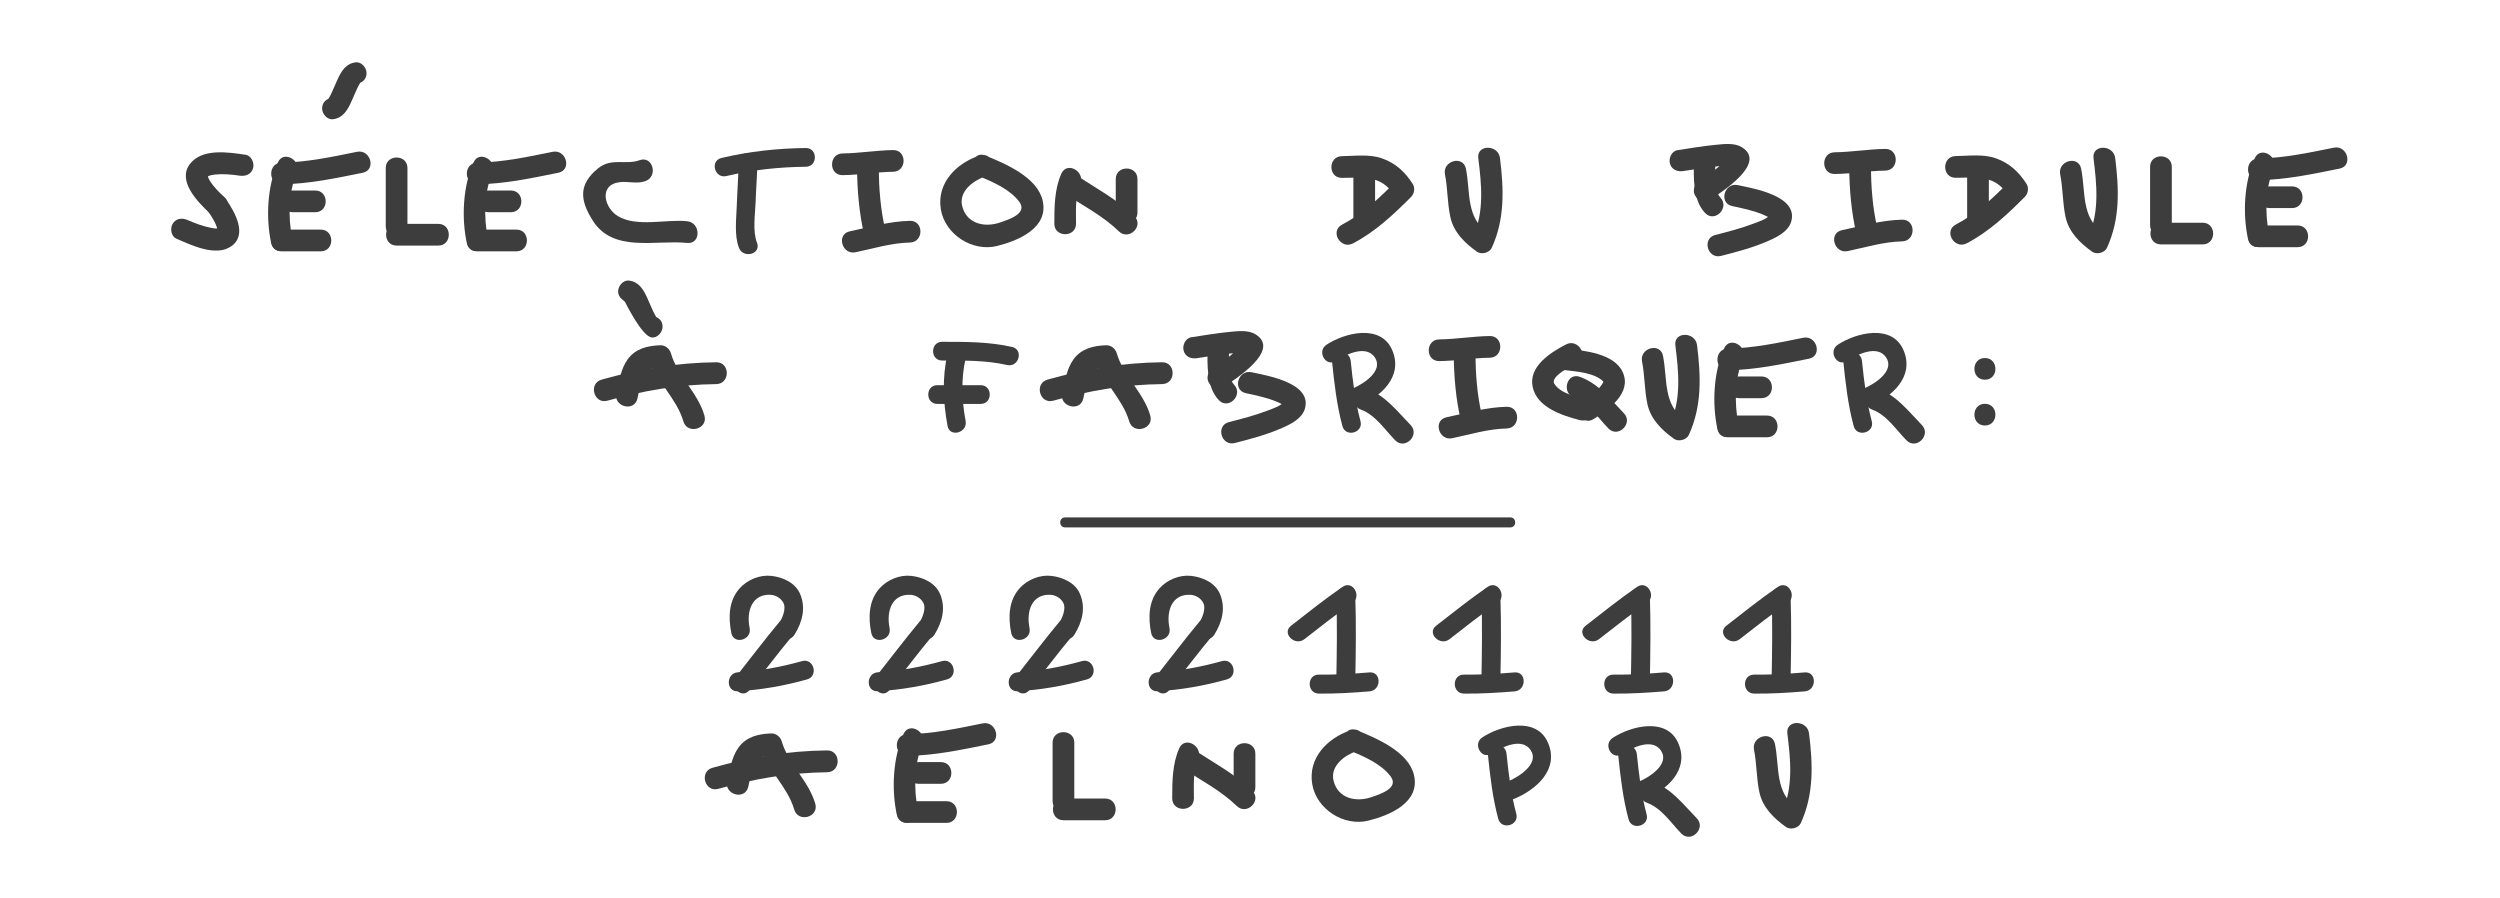 <?xml version="1.0" encoding="utf-8"?>
<!-- Generator: Adobe Illustrator 17.0.0, SVG Export Plug-In . SVG Version: 6.00 Build 0)  -->
<!DOCTYPE svg PUBLIC "-//W3C//DTD SVG 1.1//EN" "http://www.w3.org/Graphics/SVG/1.1/DTD/svg11.dtd">
<svg version="1.1" id="Calque_1" xmlns="http://www.w3.org/2000/svg" xmlns:xlink="http://www.w3.org/1999/xlink" x="0px" y="0px"
	 width="213.174px" height="76.571px" viewBox="0 0 213.174 76.571" enable-background="new 0 0 213.174 76.571"
	 xml:space="preserve">
<g>
	<g>
		<g>
			<g>
				<path fill="#3D3D3D" d="M89.754,63.326c0,1.659,0,3.319,0,4.978c0,1.194,1.851,1.194,1.851,0c0-1.659,0-3.319,0-4.978
					C91.605,62.132,89.754,62.132,89.754,63.326L89.754,63.326z"/>
			</g>
		</g>
		<g>
			<g>
				<path fill="#3D3D3D" d="M90.679,69.941c1.185,0,2.371,0,3.556,0c1.194,0,1.194-1.851,0-1.851c-1.185,0-2.371,0-3.556,0
					C89.486,68.09,89.486,69.941,90.679,69.941L90.679,69.941z"/>
			</g>
		</g>
	</g>
	<g>
		<g>
			<g>
				<path fill="#3D3D3D" d="M149.565,63.929c0.239,1.2,0.199,2.431,0.457,3.628c0.28,1.298,1.229,2.218,2.267,2.959
					c0.382,0.272,1.07,0.099,1.266-0.332c1.129-2.479,1.027-5,0.701-7.65c-0.144-1.169-1.996-1.183-1.851,0
					c0.278,2.258,0.525,4.58-0.448,6.715c0.422-0.111,0.844-0.221,1.266-0.332c-1.896-1.353-1.467-3.44-1.873-5.48
					C151.117,62.267,149.333,62.763,149.565,63.929L149.565,63.929z"/>
			</g>
		</g>
	</g>
	<g>
		<g>
			<g>
				<path fill="#3D3D3D" d="M100.557,63.799c-0.593,1.311-0.602,2.859-0.603,4.276c-0.001,1.194,1.85,1.194,1.851,0
					c0.001-1.046-0.09-2.369,0.35-3.342C102.643,63.654,101.048,62.713,100.557,63.799L100.557,63.799z"/>
			</g>
		</g>
		<g>
			<g>
				<path fill="#3D3D3D" d="M100.889,65.541c1.56,1.023,3.222,1.881,4.574,3.189c0.858,0.829,2.168-0.478,1.309-1.309
					c-1.468-1.419-3.255-2.367-4.949-3.478C100.822,63.286,99.896,64.89,100.889,65.541L100.889,65.541z"/>
			</g>
		</g>
		<g>
			<g>
				<path fill="#3D3D3D" d="M105.193,64.266c0,0.952,0,1.905,0,2.857c0,1.194,1.851,1.194,1.851,0c0-0.952,0-1.905,0-2.857
					C107.044,63.072,105.193,63.072,105.193,64.266L105.193,64.266z"/>
			</g>
		</g>
	</g>
	<g>
		<g>
			<g>
				<path fill="#3D3D3D" d="M115.194,64.046c1.169,0.479,2.599,1.108,3.381,2.153c0.756,1.01-0.911,1.524-1.638,1.774
					c-1.33,0.457-2.852,0.102-3.225-1.399c-0.312-1.257,0.955-2.192,1.974-2.528c1.128-0.373,0.644-2.161-0.492-1.785
					c-1.988,0.657-3.678,2.358-3.301,4.602c0.36,2.135,2.692,3.629,4.784,3.113c1.823-0.45,4.427-1.546,3.897-3.868
					c-0.46-2.02-3.216-3.16-4.889-3.847C114.582,61.808,114.106,63.6,115.194,64.046z"/>
			</g>
		</g>
	</g>
	<g>
		<g>
			<g>
				<path fill="#3D3D3D" d="M77.045,62.585c-0.91,2.035-1.042,4.749-0.569,6.903c0.255,1.166,2.04,0.671,1.785-0.492
					c-0.356-1.625-0.309-3.931,0.383-5.477C79.126,62.439,77.531,61.497,77.045,62.585L77.045,62.585z"/>
			</g>
		</g>
		<g>
			<g>
				<path fill="#3D3D3D" d="M77.367,70.168c1.111,0,2.222,0,3.333,0c1.194,0,1.194-1.851,0-1.851c-1.111,0-2.222,0-3.333,0
					C76.174,68.317,76.174,70.168,77.367,70.168L77.367,70.168z"/>
			</g>
		</g>
		<g>
			<g>
				<path fill="#3D3D3D" d="M78.32,66.834c0.635,0,1.27,0,1.905,0c1.194,0,1.194-1.851,0-1.851c-0.635,0-1.27,0-1.905,0
					C77.126,64.984,77.126,66.834,78.32,66.834L78.32,66.834z"/>
			</g>
		</g>
		<g>
			<g>
				<path fill="#3D3D3D" d="M77.367,64.453c2.35-0.033,4.618-0.521,6.912-0.985c1.169-0.237,0.673-2.021-0.492-1.785
					c-2.134,0.432-4.234,0.888-6.42,0.919C76.175,62.619,76.173,64.47,77.367,64.453L77.367,64.453z"/>
			</g>
		</g>
	</g>
	<g>
		<g>
			<g>
				<path fill="#3D3D3D" d="M126.863,64.257c0.192,1.857,0.402,3.755,0.891,5.561c0.269,0.993,1.81,0.571,1.54-0.425
					c-0.453-1.671-0.657-3.418-0.834-5.136C128.355,63.243,126.757,63.233,126.863,64.257L126.863,64.257z"/>
			</g>
		</g>
		<g>
			<g>
				<path fill="#3D3D3D" d="M127.202,64.256c0.81-0.533,2.567-1.42,3.318-0.294c0.771,1.157-1.022,2.285-1.862,2.63
					c-0.939,0.386-0.528,1.932,0.425,1.54c1.927-0.792,3.882-2.522,2.92-4.786c-0.969-2.28-4.055-1.489-5.605-0.469
					C125.539,63.44,126.338,64.824,127.202,64.256L127.202,64.256z"/>
			</g>
		</g>
	</g>
	<g>
		<g>
			<g>
				<g>
					<path fill="#3D3D3D" d="M137.976,64.303c0.192,1.857,0.402,3.755,0.891,5.561c0.269,0.993,1.81,0.571,1.54-0.425
						c-0.453-1.671-0.657-3.418-0.834-5.136C139.469,63.289,137.871,63.278,137.976,64.303L137.976,64.303z"/>
				</g>
			</g>
			<g>
				<g>
					<path fill="#3D3D3D" d="M138.315,64.302c0.81-0.533,2.567-1.42,3.318-0.294c0.771,1.157-1.022,2.285-1.862,2.63
						c-0.939,0.386-0.528,1.932,0.425,1.54c1.927-0.792,3.882-2.522,2.92-4.786c-0.969-2.28-4.055-1.489-5.605-0.469
						C136.653,63.486,137.452,64.87,138.315,64.302L138.315,64.302z"/>
				</g>
			</g>
		</g>
		<g>
			<g>
				<path fill="#3D3D3D" d="M140.441,68.455c1.24,0.455,2.036,1.712,2.925,2.619c0.836,0.854,2.144-0.456,1.309-1.309
					c-1.165-1.189-2.121-2.5-3.742-3.095C139.81,66.258,139.33,68.047,140.441,68.455L140.441,68.455z"/>
			</g>
		</g>
	</g>
	<g>
		<g>
			<g>
				<path fill="#3D3D3D" d="M63.804,67.096c0.32-1.339,0.31-2.644,1.959-2.693c-0.299-0.228-0.599-0.456-0.898-0.684
					c0.575,1.983,2.288,3.347,2.857,5.307c0.334,1.151,2.132,0.661,1.796-0.495c-0.575-1.983-2.288-3.347-2.857-5.307
					c-0.113-0.39-0.482-0.696-0.898-0.684c-1.07,0.032-2.116,0.275-2.778,1.183c-0.607,0.831-0.744,1.902-0.977,2.878
					C61.729,67.769,63.525,68.264,63.804,67.096L63.804,67.096z"/>
			</g>
		</g>
		<g>
			<g>
				<path fill="#3D3D3D" d="M61.249,67.264c3.054-0.861,6.098-1.381,9.276-1.414c1.201-0.013,1.202-1.876,0-1.863
					c-3.341,0.035-6.558,0.575-9.771,1.481C59.599,65.793,60.09,67.591,61.249,67.264L61.249,67.264z"/>
			</g>
		</g>
	</g>
	<g>
		<g>
			<g>
				<path fill="#3D3D3D" d="M111.227,54.502c1.341-1.046,2.673-2.104,4.075-3.067c0.854-0.587,0.046-1.99-0.816-1.397
					c-1.515,1.042-2.953,2.19-4.402,3.32C109.262,53.999,110.415,55.135,111.227,54.502L111.227,54.502z"/>
			</g>
		</g>
		<g>
			<g>
				<path fill="#3D3D3D" d="M113.948,50.87c0.081,2.367,0.044,4.733-0.001,7.1c-0.02,1.044,1.598,1.042,1.618,0
					c0.045-2.367,0.082-4.733,0.001-7.1C115.53,49.83,113.912,49.826,113.948,50.87L113.948,50.87z"/>
			</g>
		</g>
		<g>
			<g>
				<path fill="#3D3D3D" d="M112.458,59.143c1.443,0.018,2.879-0.073,4.316-0.189c1.032-0.083,1.041-1.702,0-1.618
					c-1.437,0.116-2.873,0.207-4.316,0.189C111.414,57.512,111.416,59.13,112.458,59.143L112.458,59.143z"/>
			</g>
		</g>
	</g>
	<g>
		<g>
			<g>
				<path fill="#3D3D3D" d="M123.6,54.502c1.341-1.046,2.673-2.104,4.075-3.067c0.854-0.587,0.046-1.99-0.816-1.397
					c-1.515,1.042-2.953,2.19-4.402,3.32C121.634,53.999,122.788,55.135,123.6,54.502L123.6,54.502z"/>
			</g>
		</g>
		<g>
			<g>
				<path fill="#3D3D3D" d="M126.321,50.87c0.081,2.367,0.044,4.733-0.001,7.1c-0.02,1.044,1.598,1.042,1.618,0
					c0.045-2.367,0.082-4.733,0.001-7.1C127.903,49.83,126.285,49.826,126.321,50.87L126.321,50.87z"/>
			</g>
		</g>
		<g>
			<g>
				<path fill="#3D3D3D" d="M124.831,59.143c1.443,0.018,2.879-0.073,4.316-0.189c1.032-0.083,1.041-1.702,0-1.618
					c-1.437,0.116-2.873,0.207-4.316,0.189C123.787,57.512,123.789,59.13,124.831,59.143L124.831,59.143z"/>
			</g>
		</g>
	</g>
	<g>
		<g>
			<g>
				<path fill="#3D3D3D" d="M136.346,54.502c1.341-1.046,2.673-2.104,4.075-3.067c0.854-0.587,0.046-1.99-0.816-1.397
					c-1.515,1.042-2.953,2.19-4.402,3.32C134.38,53.999,135.534,55.135,136.346,54.502L136.346,54.502z"/>
			</g>
		</g>
		<g>
			<g>
				<path fill="#3D3D3D" d="M139.066,50.87c0.081,2.367,0.044,4.733-0.001,7.1c-0.02,1.044,1.598,1.042,1.618,0
					c0.045-2.367,0.082-4.733,0.001-7.1C140.648,49.83,139.03,49.826,139.066,50.87L139.066,50.87z"/>
			</g>
		</g>
		<g>
			<g>
				<path fill="#3D3D3D" d="M137.576,59.143c1.443,0.018,2.879-0.073,4.316-0.189c1.032-0.083,1.041-1.702,0-1.618
					c-1.437,0.116-2.873,0.207-4.316,0.189C136.533,57.512,136.534,59.13,137.576,59.143L137.576,59.143z"/>
			</g>
		</g>
	</g>
	<g>
		<g>
			<g>
				<path fill="#3D3D3D" d="M148.346,54.502c1.341-1.046,2.673-2.104,4.075-3.067c0.854-0.587,0.046-1.99-0.816-1.397
					c-1.515,1.042-2.953,2.19-4.402,3.32C146.38,53.999,147.534,55.135,148.346,54.502L148.346,54.502z"/>
			</g>
		</g>
		<g>
			<g>
				<path fill="#3D3D3D" d="M151.066,50.87c0.081,2.367,0.044,4.733-0.001,7.1c-0.02,1.044,1.598,1.042,1.618,0
					c0.045-2.367,0.082-4.733,0.001-7.1C152.648,49.83,151.03,49.826,151.066,50.87L151.066,50.87z"/>
			</g>
		</g>
		<g>
			<g>
				<path fill="#3D3D3D" d="M149.576,59.143c1.443,0.018,2.879-0.073,4.316-0.189c1.032-0.083,1.041-1.702,0-1.618
					c-1.437,0.116-2.873,0.207-4.316,0.189C148.533,57.512,148.534,59.13,149.576,59.143L149.576,59.143z"/>
			</g>
		</g>
	</g>
	<g>
		<g>
			<g>
				<path fill="#3D3D3D" d="M63.922,53.554c-0.298-1.446,0.207-2.9,1.756-2.837c0.451,0.018,0.89,0.268,1.11,0.664
					c0.296,0.535-0.098,1.372-0.435,1.919c-0.549,0.891,0.851,1.703,1.397,0.816c0.664-1.078,0.984-2.269,0.475-3.47
					c-0.409-0.966-1.479-1.431-2.452-1.541c-0.983-0.111-2.028,0.324-2.688,1.045c-0.955,1.045-0.993,2.519-0.723,3.833
					C62.572,55.006,64.131,54.573,63.922,53.554L63.922,53.554z"/>
			</g>
		</g>
		<g>
			<g>
				<path fill="#3D3D3D" d="M66.482,53.001c-1.283,1.537-2.483,3.139-3.728,4.706c-0.642,0.807,0.495,1.96,1.144,1.144
					c1.246-1.566,2.446-3.169,3.728-4.706C68.289,53.35,67.151,52.199,66.482,53.001L66.482,53.001z"/>
			</g>
		</g>
		<g>
			<g>
				<path fill="#3D3D3D" d="M62.924,58.943c1.998-0.125,3.967-0.467,5.894-1.01c1.003-0.282,0.576-1.843-0.43-1.56
					c-1.79,0.504-3.607,0.836-5.464,0.952C61.888,57.39,61.882,59.008,62.924,58.943L62.924,58.943z"/>
			</g>
		</g>
	</g>
	<g>
		<g>
			<g>
				<path fill="#3D3D3D" d="M75.855,53.554c-0.298-1.446,0.207-2.9,1.756-2.837c0.451,0.018,0.89,0.268,1.11,0.664
					c0.296,0.535-0.098,1.372-0.435,1.919c-0.549,0.891,0.851,1.703,1.397,0.816c0.664-1.078,0.984-2.269,0.475-3.47
					c-0.409-0.966-1.479-1.431-2.452-1.541c-0.983-0.111-2.028,0.324-2.688,1.045c-0.955,1.045-0.993,2.519-0.723,3.833
					C74.505,55.006,76.064,54.573,75.855,53.554L75.855,53.554z"/>
			</g>
		</g>
		<g>
			<g>
				<path fill="#3D3D3D" d="M78.415,53.001c-1.283,1.537-2.483,3.139-3.728,4.706c-0.642,0.807,0.495,1.96,1.144,1.144
					c1.246-1.566,2.446-3.169,3.728-4.706C80.222,53.35,79.084,52.199,78.415,53.001L78.415,53.001z"/>
			</g>
		</g>
		<g>
			<g>
				<path fill="#3D3D3D" d="M74.857,58.943c1.998-0.125,3.967-0.467,5.894-1.01c1.003-0.282,0.576-1.843-0.43-1.56
					c-1.79,0.504-3.607,0.836-5.464,0.952C73.821,57.39,73.814,59.008,74.857,58.943L74.857,58.943z"/>
			</g>
		</g>
	</g>
	<g>
		<g>
			<g>
				<path fill="#3D3D3D" d="M87.788,53.554c-0.298-1.446,0.207-2.9,1.756-2.837c0.451,0.018,0.89,0.268,1.11,0.664
					c0.296,0.535-0.098,1.372-0.435,1.919c-0.549,0.891,0.851,1.703,1.397,0.816c0.664-1.078,0.984-2.269,0.475-3.47
					c-0.409-0.966-1.479-1.431-2.452-1.541c-0.983-0.111-2.028,0.324-2.688,1.045c-0.955,1.045-0.993,2.519-0.723,3.833
					C86.438,55.006,87.997,54.573,87.788,53.554L87.788,53.554z"/>
			</g>
		</g>
		<g>
			<g>
				<path fill="#3D3D3D" d="M90.348,53.001c-1.283,1.537-2.483,3.139-3.728,4.706c-0.642,0.807,0.495,1.96,1.144,1.144
					c1.246-1.566,2.446-3.169,3.728-4.706C92.155,53.35,91.017,52.199,90.348,53.001L90.348,53.001z"/>
			</g>
		</g>
		<g>
			<g>
				<path fill="#3D3D3D" d="M86.79,58.943c1.998-0.125,3.967-0.467,5.894-1.01c1.003-0.282,0.576-1.843-0.43-1.56
					c-1.79,0.504-3.607,0.836-5.464,0.952C85.754,57.39,85.747,59.008,86.79,58.943L86.79,58.943z"/>
			</g>
		</g>
	</g>
	<g>
		<g>
			<g>
				<path fill="#3D3D3D" d="M99.721,53.554c-0.298-1.446,0.207-2.9,1.756-2.837c0.451,0.018,0.89,0.268,1.11,0.664
					c0.296,0.535-0.098,1.372-0.435,1.919c-0.549,0.891,0.851,1.703,1.397,0.816c0.664-1.078,0.984-2.269,0.475-3.47
					c-0.409-0.966-1.479-1.431-2.452-1.541c-0.983-0.111-2.028,0.324-2.688,1.045c-0.955,1.045-0.993,2.519-0.723,3.833
					C98.371,55.006,99.93,54.573,99.721,53.554L99.721,53.554z"/>
			</g>
		</g>
		<g>
			<g>
				<path fill="#3D3D3D" d="M102.281,53.001c-1.283,1.537-2.483,3.139-3.728,4.706c-0.642,0.807,0.495,1.96,1.144,1.144
					c1.246-1.566,2.446-3.169,3.728-4.706C104.088,53.35,102.95,52.199,102.281,53.001L102.281,53.001z"/>
			</g>
		</g>
		<g>
			<g>
				<path fill="#3D3D3D" d="M98.723,58.943c1.998-0.125,3.967-0.467,5.894-1.01c1.003-0.282,0.576-1.843-0.43-1.56
					c-1.79,0.504-3.607,0.836-5.464,0.952C97.687,57.39,97.68,59.008,98.723,58.943L98.723,58.943z"/>
			</g>
		</g>
	</g>
</g>
<g>
	<g>
		<g>
			<g>
				<path fill="#3D3D3D" d="M133.53,29.37c-1.301,0.675-3.219,1.877-2.838,3.635c0.377,1.742,2.518,2.425,4.012,2.818
					c1.156,0.304,1.645-1.481,0.492-1.785c-0.859-0.226-2.135-0.5-2.657-1.309c-0.409-0.635,1.59-1.587,1.926-1.761
					C135.524,30.418,134.588,28.821,133.53,29.37L133.53,29.37z"/>
			</g>
		</g>
		<g>
			<g>
				<path fill="#3D3D3D" d="M133.521,31.571c0.963,0.114,2.394,0.214,3.148,0.918c0.099,0.093,0.026,0.124-0.107,0.335
					c-0.353,0.562-1.062,0.962-1.603,1.308c-1.002,0.641-0.075,2.243,0.934,1.598c1.267-0.81,3.261-2.201,2.488-3.97
					c-0.722-1.651-3.351-1.862-4.859-2.04C132.337,29.58,132.351,31.432,133.521,31.571L133.521,31.571z"/>
			</g>
		</g>
		<g>
			<g>
				<path fill="#3D3D3D" d="M134.228,33.919c1.24,0.455,2.036,1.712,2.925,2.619c0.836,0.854,2.144-0.456,1.309-1.309
					c-1.165-1.189-2.121-2.5-3.742-3.095C133.597,31.722,133.117,33.511,134.228,33.919L134.228,33.919z"/>
			</g>
		</g>
	</g>
	<g>
		<g>
			<g>
				<path fill="#3D3D3D" d="M102.962,29.65c0.001,1.45-0.108,3.329,0.961,4.466c0.82,0.871,2.126-0.441,1.309-1.309
					c-0.631-0.67-0.419-2.316-0.419-3.157C104.812,28.456,102.961,28.456,102.962,29.65L102.962,29.65z"/>
			</g>
		</g>
		<g>
			<g>
				<path fill="#3D3D3D" d="M102.063,30.542c0.816-0.125,1.66-0.262,2.401-0.351c0.336-0.04,0.674-0.072,1.012-0.089
					c0.127-0.006,0.253-0.008,0.38-0.006c0.083,0.001,0.502,0.053,0.186,0.003c0.09,0.014,0.346,0.118,0.044-0.015
					c0.08,0.035,0.147,0.128-0.07-0.065c-0.035-0.031-0.184-0.348-0.163-0.275c-0.035-0.119-0.036-0.237-0.002-0.356
					c-0.012,0.072-0.086,0.192,0.033-0.058c-0.024,0.05-0.055,0.096-0.085,0.142c-0.12,0.182,0.135-0.159-0.025,0.029
					c-0.647,0.758-1.542,1.331-2.352,1.893c-0.414,0.287-0.602,0.805-0.332,1.266c0.24,0.41,0.851,0.62,1.266,0.332
					c0.888-0.616,4.921-3.114,2.699-4.487c-0.617-0.381-1.513-0.27-2.196-0.205c-1.1,0.105-2.194,0.292-3.286,0.46
					c-0.499,0.077-0.768,0.695-0.646,1.138C101.07,30.424,101.565,30.619,102.063,30.542L102.063,30.542z"/>
			</g>
		</g>
		<g>
			<g>
				<path fill="#3D3D3D" d="M106.231,33.525c0.907,0.196,1.851,0.389,2.707,0.758c0.218,0.094,0.448,0.202,0.62,0.369
					c-0.16-0.154,0.038-0.488-0.038-0.403c-0.35,0.393-1.001,0.596-1.477,0.777c-1.055,0.402-2.157,0.688-3.25,0.965
					c-1.157,0.292-0.666,2.077,0.492,1.785c1.376-0.348,2.763-0.718,4.065-1.295c0.733-0.325,1.68-0.793,1.92-1.636
					c0.626-2.191-3.212-2.815-4.548-3.104C105.559,31.489,105.065,33.273,106.231,33.525L106.231,33.525z"/>
			</g>
		</g>
	</g>
	<g>
		<g>
			<g>
				<path fill="#3D3D3D" d="M140.017,30.83c0.239,1.2,0.199,2.431,0.457,3.628c0.28,1.298,1.229,2.218,2.267,2.959
					c0.382,0.272,1.07,0.099,1.266-0.332c1.129-2.479,1.027-5,0.701-7.65c-0.144-1.169-1.996-1.183-1.851,0
					c0.278,2.258,0.525,4.58-0.448,6.715c0.422-0.111,0.844-0.221,1.266-0.332c-1.896-1.353-1.467-3.44-1.873-5.48
					C141.569,29.168,139.785,29.665,140.017,30.83L140.017,30.83z"/>
			</g>
		</g>
	</g>
	<g>
		<g>
			<g>
				<path fill="#3D3D3D" d="M123.957,30.153c0.017,1.895,0.175,3.856,0.608,5.705c0.272,1.162,2.056,0.669,1.785-0.492
					c-0.396-1.693-0.526-3.478-0.542-5.213C125.797,28.96,123.947,28.959,123.957,30.153L123.957,30.153z"/>
			</g>
		</g>
		<g>
			<g>
				<path fill="#3D3D3D" d="M122.724,30.791c1.442-0.017,2.869-0.266,4.309-0.287c1.192-0.017,1.194-1.868,0-1.851
					c-1.441,0.021-2.867,0.27-4.309,0.287C121.531,28.955,121.53,30.805,122.724,30.791L122.724,30.791z"/>
			</g>
		</g>
		<g>
			<g>
				<path fill="#3D3D3D" d="M123.832,37.366c1.545-0.325,3.048-0.792,4.638-0.829c1.192-0.027,1.194-1.878,0-1.851
					c-1.758,0.04-3.422,0.536-5.13,0.895C122.172,35.827,122.667,37.611,123.832,37.366L123.832,37.366z"/>
			</g>
		</g>
	</g>
	<g>
		<g>
			<g>
				<path fill="#3D3D3D" d="M147.017,29.702c-0.91,2.035-1.042,4.749-0.569,6.903c0.255,1.166,2.04,0.671,1.785-0.492
					c-0.356-1.625-0.309-3.931,0.383-5.477C149.098,29.556,147.503,28.614,147.017,29.702L147.017,29.702z"/>
			</g>
		</g>
		<g>
			<g>
				<path fill="#3D3D3D" d="M147.34,37.285c1.111,0,2.222,0,3.333,0c1.194,0,1.194-1.851,0-1.851c-1.111,0-2.222,0-3.333,0
					C146.146,35.434,146.146,37.285,147.34,37.285L147.34,37.285z"/>
			</g>
		</g>
		<g>
			<g>
				<path fill="#3D3D3D" d="M148.292,33.952c0.635,0,1.27,0,1.905,0c1.194,0,1.194-1.851,0-1.851c-0.635,0-1.27,0-1.905,0
					C147.098,32.101,147.098,33.952,148.292,33.952L148.292,33.952z"/>
			</g>
		</g>
		<g>
			<g>
				<path fill="#3D3D3D" d="M147.34,31.571c2.35-0.033,4.618-0.521,6.912-0.985c1.169-0.237,0.673-2.021-0.492-1.785
					c-2.134,0.432-4.234,0.888-6.42,0.919C146.147,29.737,146.145,31.588,147.34,31.571L147.34,31.571z"/>
			</g>
		</g>
	</g>
	<g>
		<g>
			<g>
				<path fill="#3D3D3D" d="M80.336,30.743c1.85,0.001,3.726-0.032,5.54,0.382c1.003,0.229,1.428-1.311,0.425-1.54
					c-1.956-0.447-3.968-0.439-5.965-0.439C79.306,29.146,79.306,30.743,80.336,30.743L80.336,30.743z"/>
			</g>
		</g>
		<g>
			<g>
				<path fill="#3D3D3D" d="M80.798,30.143c-0.468,2.051-0.382,4.119,0,6.177c0.188,1.012,1.727,0.582,1.54-0.425
					c-0.328-1.768-0.402-3.566,0-5.328C82.567,29.565,81.027,29.139,80.798,30.143L80.798,30.143z"/>
			</g>
		</g>
		<g>
			<g>
				<path fill="#3D3D3D" d="M79.925,34.441c1.233,0,2.465,0,3.698,0c1.03,0,1.03-1.597,0-1.597c-1.233,0-2.465,0-3.698,0
					C78.895,32.844,78.895,34.441,79.925,34.441L79.925,34.441z"/>
			</g>
		</g>
	</g>
	<g>
		<g>
			<g>
				<g>
					<path fill="#3D3D3D" d="M157.173,30.774c0.192,1.857,0.402,3.755,0.891,5.561c0.269,0.993,1.81,0.571,1.54-0.425
						c-0.453-1.671-0.657-3.418-0.834-5.136C158.665,29.76,157.067,29.75,157.173,30.774L157.173,30.774z"/>
				</g>
			</g>
			<g>
				<g>
					<path fill="#3D3D3D" d="M157.512,30.773c0.81-0.533,2.567-1.42,3.318-0.294c0.771,1.157-1.022,2.285-1.862,2.63
						c-0.939,0.386-0.528,1.932,0.425,1.54c1.927-0.792,3.882-2.522,2.92-4.786c-0.969-2.28-4.055-1.489-5.605-0.469
						C155.849,29.958,156.648,31.341,157.512,30.773L157.512,30.773z"/>
				</g>
			</g>
		</g>
		<g>
			<g>
				<path fill="#3D3D3D" d="M159.637,34.926c1.24,0.455,2.036,1.712,2.925,2.619c0.836,0.854,2.144-0.456,1.309-1.309
					c-1.165-1.189-2.121-2.5-3.742-3.095C159.006,32.73,158.527,34.519,159.637,34.926L159.637,34.926z"/>
			</g>
		</g>
	</g>
	<g>
		<g>
			<g>
				<g>
					<path fill="#3D3D3D" d="M113.577,30.774c0.192,1.857,0.402,3.755,0.891,5.561c0.269,0.993,1.81,0.571,1.54-0.425
						c-0.453-1.671-0.657-3.418-0.834-5.136C115.07,29.76,113.471,29.75,113.577,30.774L113.577,30.774z"/>
				</g>
			</g>
			<g>
				<g>
					<path fill="#3D3D3D" d="M113.916,30.773c0.81-0.533,2.567-1.42,3.318-0.294c0.771,1.157-1.022,2.285-1.862,2.63
						c-0.939,0.386-0.528,1.932,0.425,1.54c1.927-0.792,3.882-2.522,2.92-4.786c-0.969-2.28-4.055-1.489-5.605-0.469
						C112.254,29.958,113.053,31.341,113.916,30.773L113.916,30.773z"/>
				</g>
			</g>
		</g>
		<g>
			<g>
				<path fill="#3D3D3D" d="M116.042,34.926c1.24,0.455,2.036,1.712,2.925,2.619c0.836,0.854,2.144-0.456,1.309-1.309
					c-1.165-1.189-2.121-2.5-3.742-3.095C115.411,32.73,114.931,34.519,116.042,34.926L116.042,34.926z"/>
			</g>
		</g>
	</g>
	<g>
		<g>
			<g>
				<path fill="#3D3D3D" d="M54.352,33.997c0.32-1.339,0.31-2.644,1.959-2.693c-0.299-0.228-0.599-0.456-0.898-0.684
					c0.575,1.983,2.288,3.347,2.857,5.307c0.334,1.151,2.132,0.661,1.796-0.495c-0.575-1.983-2.288-3.347-2.857-5.307
					c-0.113-0.39-0.482-0.696-0.898-0.684c-1.07,0.032-2.116,0.275-2.778,1.183c-0.607,0.831-0.744,1.902-0.977,2.878
					C52.276,34.67,54.072,35.166,54.352,33.997L54.352,33.997z"/>
			</g>
		</g>
		<g>
			<g>
				<path fill="#3D3D3D" d="M51.796,34.166c3.054-0.861,6.098-1.381,9.276-1.414c1.201-0.013,1.202-1.876,0-1.863
					c-3.341,0.035-6.558,0.575-9.771,1.481C50.147,32.695,50.638,34.492,51.796,34.166L51.796,34.166z"/>
			</g>
		</g>
	</g>
	<g>
		<g>
			<g>
				<path fill="#3D3D3D" d="M92.369,33.997c0.32-1.339,0.31-2.644,1.959-2.693c-0.299-0.228-0.599-0.456-0.898-0.684
					c0.575,1.983,2.288,3.347,2.857,5.307c0.334,1.151,2.132,0.661,1.796-0.495c-0.575-1.983-2.288-3.347-2.857-5.307
					c-0.113-0.39-0.482-0.696-0.898-0.684c-1.07,0.032-2.116,0.275-2.778,1.183c-0.607,0.831-0.744,1.902-0.977,2.878
					C90.293,34.67,92.09,35.166,92.369,33.997L92.369,33.997z"/>
			</g>
		</g>
		<g>
			<g>
				<path fill="#3D3D3D" d="M89.813,34.166c3.054-0.861,6.098-1.381,9.276-1.414c1.201-0.013,1.202-1.876,0-1.863
					c-3.341,0.035-6.558,0.575-9.771,1.481C88.164,32.695,88.655,34.492,89.813,34.166L89.813,34.166z"/>
			</g>
		</g>
	</g>
</g>
<g>
	<g>
		<g>
			<g>
				<g>
					<path fill="#3D3D3D" d="M117.253,14.718c0-0.089,0-0.177,0-0.266c0-1.194-1.851-1.194-1.851,0c0,1.359,0,2.717,0,4.076
						c0,1.194,1.851,1.194,1.851,0c0-1.359,0-2.717,0-4.076c0-1.194-1.851-1.194-1.851,0c0,0.089,0,0.177,0,0.266
						C115.402,15.911,117.253,15.911,117.253,14.718L117.253,14.718z"/>
				</g>
			</g>
			<g>
				<g>
					<path fill="#3D3D3D" d="M114.423,15.167c1.792-0.019,3.338-0.259,4.439,1.446c0.048-0.374,0.096-0.748,0.145-1.121
						c-1.401,1.4-2.805,2.739-4.574,3.665c-1.058,0.554-0.122,2.151,0.934,1.598c1.903-0.996,3.441-2.448,4.949-3.954
						c0.284-0.284,0.369-0.774,0.145-1.121c-0.663-1.028-1.453-1.763-2.615-2.175c-1.073-0.38-2.311-0.2-3.422-0.189
						C113.23,13.329,113.229,15.18,114.423,15.167L114.423,15.167z"/>
				</g>
			</g>
		</g>
		<g>
			<g>
				<g>
					<path fill="#3D3D3D" d="M123.212,14.875c0.239,1.2,0.199,2.431,0.457,3.628c0.28,1.298,1.229,2.218,2.267,2.959
						c0.382,0.272,1.07,0.099,1.266-0.332c1.129-2.479,1.027-5,0.701-7.65c-0.144-1.169-1.996-1.183-1.851,0
						c0.278,2.258,0.525,4.58-0.448,6.715c0.422-0.111,0.844-0.221,1.266-0.332c-1.896-1.353-1.467-3.44-1.873-5.48
						C124.763,13.213,122.98,13.709,123.212,14.875L123.212,14.875z"/>
				</g>
			</g>
		</g>
	</g>
	<g>
		<g>
			<g>
				<g>
					<path fill="#3D3D3D" d="M169.589,14.71c0-0.089,0-0.177,0-0.266c0-1.194-1.851-1.194-1.851,0c0,1.359,0,2.717,0,4.076
						c0,1.194,1.851,1.194,1.851,0c0-1.359,0-2.717,0-4.076c0-1.194-1.851-1.194-1.851,0c0,0.089,0,0.177,0,0.266
						C167.738,15.903,169.589,15.903,169.589,14.71L169.589,14.71z"/>
				</g>
			</g>
			<g>
				<g>
					<path fill="#3D3D3D" d="M166.759,15.159c1.792-0.019,3.338-0.259,4.439,1.446c0.048-0.374,0.096-0.748,0.145-1.121
						c-1.401,1.4-2.805,2.739-4.574,3.665c-1.058,0.554-0.122,2.151,0.934,1.598c1.903-0.996,3.441-2.448,4.949-3.954
						c0.284-0.284,0.369-0.774,0.145-1.121c-0.663-1.028-1.453-1.763-2.615-2.175c-1.073-0.38-2.311-0.2-3.422-0.189
						C165.566,13.321,165.565,15.171,166.759,15.159L166.759,15.159z"/>
				</g>
			</g>
		</g>
		<g>
			<g>
				<g>
					<path fill="#3D3D3D" d="M144.429,13.694c0.001,1.45-0.108,3.329,0.961,4.466c0.82,0.871,2.126-0.441,1.309-1.309
						c-0.631-0.67-0.419-2.316-0.419-3.157C146.279,12.501,144.429,12.501,144.429,13.694L144.429,13.694z"/>
				</g>
			</g>
			<g>
				<g>
					<path fill="#3D3D3D" d="M143.53,14.587c0.816-0.125,1.66-0.262,2.401-0.351c0.336-0.04,0.674-0.072,1.012-0.089
						c0.127-0.006,0.253-0.008,0.38-0.006c0.083,0.001,0.502,0.053,0.186,0.003c0.09,0.014,0.346,0.118,0.044-0.015
						c0.08,0.035,0.147,0.128-0.07-0.065c-0.035-0.031-0.184-0.348-0.163-0.275c-0.035-0.119-0.036-0.237-0.002-0.356
						c-0.012,0.072-0.086,0.192,0.033-0.058c-0.024,0.05-0.055,0.096-0.085,0.142c-0.12,0.182,0.135-0.159-0.025,0.029
						c-0.647,0.758-1.542,1.331-2.352,1.893c-0.414,0.287-0.602,0.805-0.332,1.266c0.24,0.41,0.851,0.62,1.266,0.332
						c0.888-0.616,4.921-3.114,2.699-4.487c-0.617-0.381-1.513-0.27-2.196-0.205c-1.1,0.105-2.194,0.292-3.286,0.46
						c-0.501,0.074-0.77,0.692-0.648,1.135C142.537,14.469,143.032,14.663,143.53,14.587L143.53,14.587z"/>
				</g>
			</g>
			<g>
				<g>
					<path fill="#3D3D3D" d="M147.698,17.57c0.907,0.196,1.851,0.389,2.707,0.758c0.218,0.094,0.448,0.202,0.62,0.369
						c-0.16-0.154,0.038-0.488-0.038-0.403c-0.35,0.393-1.001,0.596-1.477,0.777c-1.055,0.402-2.157,0.688-3.25,0.965
						c-1.157,0.292-0.666,2.077,0.492,1.785c1.376-0.348,2.763-0.718,4.065-1.295c0.733-0.325,1.68-0.793,1.92-1.636
						c0.626-2.191-3.212-2.815-4.548-3.104C147.026,15.534,146.532,17.318,147.698,17.57L147.698,17.57z"/>
				</g>
			</g>
		</g>
		<g>
			<g>
				<g>
					<path fill="#3D3D3D" d="M175.672,14.875c0.239,1.2,0.199,2.431,0.457,3.628c0.28,1.298,1.229,2.218,2.267,2.959
						c0.382,0.272,1.07,0.099,1.266-0.332c1.129-2.479,1.027-5,0.701-7.65c-0.144-1.169-1.996-1.183-1.851,0
						c0.278,2.258,0.525,4.58-0.448,6.715c0.422-0.111,0.844-0.221,1.266-0.332c-1.896-1.353-1.467-3.44-1.873-5.48
						C177.224,13.213,175.44,13.709,175.672,14.875L175.672,14.875z"/>
				</g>
			</g>
		</g>
		<g>
			<g>
				<g>
					<path fill="#3D3D3D" d="M157.679,14.198c0.017,1.895,0.175,3.856,0.608,5.705c0.272,1.162,2.056,0.669,1.785-0.492
						c-0.396-1.693-0.526-3.478-0.542-5.213C159.519,13.005,157.668,13.004,157.679,14.198L157.679,14.198z"/>
				</g>
			</g>
			<g>
				<g>
					<path fill="#3D3D3D" d="M156.445,14.836c1.442-0.017,2.869-0.266,4.309-0.287c1.192-0.017,1.194-1.868,0-1.851
						c-1.441,0.021-2.867,0.27-4.309,0.287C155.252,12.999,155.251,14.85,156.445,14.836L156.445,14.836z"/>
				</g>
			</g>
			<g>
				<g>
					<path fill="#3D3D3D" d="M157.553,21.411c1.545-0.325,3.048-0.792,4.638-0.829c1.192-0.027,1.194-1.878,0-1.851
						c-1.758,0.04-3.422,0.536-5.13,0.895C155.893,19.872,156.389,21.656,157.553,21.411L157.553,21.411z"/>
				</g>
			</g>
		</g>
		<g>
			<g>
				<g>
					<path fill="#3D3D3D" d="M192.26,13.493c-0.91,2.035-1.042,4.749-0.569,6.903c0.255,1.166,2.04,0.671,1.785-0.492
						c-0.356-1.625-0.309-3.931,0.383-5.477C194.341,13.348,192.747,12.406,192.26,13.493L192.26,13.493z"/>
				</g>
			</g>
			<g>
				<g>
					<path fill="#3D3D3D" d="M192.583,21.076c1.111,0,2.222,0,3.333,0c1.194,0,1.194-1.851,0-1.851c-1.111,0-2.222,0-3.333,0
						C191.39,19.225,191.39,21.076,192.583,21.076L192.583,21.076z"/>
				</g>
			</g>
			<g>
				<g>
					<path fill="#3D3D3D" d="M193.535,17.743c0.635,0,1.27,0,1.905,0c1.194,0,1.194-1.851,0-1.851c-0.635,0-1.27,0-1.905,0
						C192.342,15.892,192.342,17.743,193.535,17.743L193.535,17.743z"/>
				</g>
			</g>
			<g>
				<g>
					<path fill="#3D3D3D" d="M192.583,15.362c2.35-0.033,4.618-0.521,6.912-0.985c1.169-0.237,0.673-2.021-0.492-1.785
						c-2.134,0.432-4.234,0.888-6.42,0.919C191.391,13.528,191.389,15.379,192.583,15.362L192.583,15.362z"/>
				</g>
			</g>
		</g>
		<g>
			<g>
				<g>
					<path fill="#3D3D3D" d="M183.337,14.226c0,1.659,0,3.319,0,4.978c0,1.194,1.851,1.194,1.851,0c0-1.659,0-3.319,0-4.978
						C185.188,13.033,183.337,13.033,183.337,14.226L183.337,14.226z"/>
				</g>
			</g>
			<g>
				<g>
					<path fill="#3D3D3D" d="M184.262,20.841c1.185,0,2.371,0,3.556,0c1.194,0,1.194-1.851,0-1.851c-1.185,0-2.371,0-3.556,0
						C183.069,18.99,183.069,20.841,184.262,20.841L184.262,20.841z"/>
				</g>
			</g>
		</g>
	</g>
	<g>
		<g>
			<g>
				<g>
					<path fill="#3D3D3D" d="M20.936,13.196c-1.47-0.215-3.73-0.581-4.764,0.817c-1.057,1.43,0.696,3.218,1.656,4.114
						c0.871,0.813,2.183-0.493,1.309-1.309c-0.458-0.428-0.909-0.868-1.242-1.403c-0.096-0.154-0.13-0.235-0.175-0.403
						c0.006,0.021-0.036,0.065,0.004-0.002c-0.069,0.116,0.053,0,0.011,0.017c0.186-0.077,0.396-0.123,0.595-0.144
						c0.698-0.074,1.423-0.004,2.115,0.097c0.499,0.073,0.992-0.116,1.138-0.646C21.704,13.894,21.436,13.269,20.936,13.196
						L20.936,13.196z"/>
				</g>
			</g>
			<g>
				<g>
					<path fill="#3D3D3D" d="M17.684,17.939c0.295,0.427,0.622,0.911,0.787,1.374c0.033,0.092,0.056,0.186,0.078,0.281
						c-0.043-0.185,0,0.036,0,0.078c0.002,0.232,0.05-0.182-0.013,0.02c0.06-0.195,0.065-0.169,0.158-0.23
						c-0.175,0.117,0.187-0.053-0.035,0.009c-0.237,0.067,0.19-0.006-0.084,0.01c-0.248,0.014-0.408-0.018-0.628-0.062
						c-0.674-0.136-1.334-0.389-1.964-0.661c-0.463-0.2-0.989-0.142-1.266,0.332c-0.231,0.395-0.131,1.066,0.332,1.266
						c1.239,0.535,3.317,1.546,4.632,0.669c1.479-0.986,0.336-2.957-0.399-4.019C18.608,16.031,17.003,16.955,17.684,17.939
						L17.684,17.939z"/>
				</g>
			</g>
		</g>
		<g>
			<g>
				<g>
					<path fill="#3D3D3D" d="M54.54,13.659c-1.214,0.439-2.385-0.249-3.555,0.707c-1.699,1.387-1.521,2.748-0.42,4.472
						c1.747,2.734,5.361,1.596,8.03,1.877c1.186,0.125,1.174-1.727,0-1.851c-1.809-0.19-4.276,0.529-5.899-0.429
						c-1.163-0.687-1.671-2.667,0.126-2.899c0.748-0.097,1.475,0.173,2.21-0.093C56.146,15.041,55.665,13.252,54.54,13.659
						L54.54,13.659z"/>
				</g>
			</g>
		</g>
		<g>
			<g>
				<g>
					<path fill="#3D3D3D" d="M73.078,14.297c0.017,1.895,0.175,3.856,0.608,5.705c0.272,1.162,2.056,0.669,1.785-0.492
						c-0.396-1.693-0.526-3.478-0.542-5.213C74.918,13.104,73.067,13.103,73.078,14.297L73.078,14.297z"/>
				</g>
			</g>
			<g>
				<g>
					<path fill="#3D3D3D" d="M71.844,14.935c1.442-0.017,2.869-0.266,4.309-0.287c1.192-0.017,1.194-1.868,0-1.851
						c-1.441,0.021-2.867,0.27-4.309,0.287C70.651,13.099,70.65,14.95,71.844,14.935L71.844,14.935z"/>
				</g>
			</g>
			<g>
				<g>
					<path fill="#3D3D3D" d="M72.952,21.51c1.545-0.325,3.048-0.792,4.638-0.829c1.192-0.027,1.194-1.878,0-1.851
						c-1.758,0.04-3.422,0.536-5.13,0.895C71.292,19.971,71.788,21.755,72.952,21.51L72.952,21.51z"/>
				</g>
			</g>
		</g>
		<g>
			<g>
				<g>
					<path fill="#3D3D3D" d="M90.505,14.799c-0.593,1.311-0.602,2.859-0.603,4.276c-0.001,1.194,1.85,1.194,1.851,0
						c0.001-1.046-0.09-2.369,0.35-3.342C92.59,14.654,90.996,13.712,90.505,14.799L90.505,14.799z"/>
				</g>
			</g>
			<g>
				<g>
					<path fill="#3D3D3D" d="M90.837,16.541c1.56,1.023,3.222,1.881,4.574,3.189c0.858,0.829,2.168-0.479,1.309-1.309
						c-1.468-1.419-3.255-2.367-4.949-3.478C90.77,14.286,89.843,15.889,90.837,16.541L90.837,16.541z"/>
				</g>
			</g>
			<g>
				<g>
					<path fill="#3D3D3D" d="M95.14,15.266c0,0.952,0,1.905,0,2.857c0,1.194,1.851,1.194,1.851,0c0-0.952,0-1.905,0-2.857
						C96.991,14.072,95.14,14.072,95.14,15.266L95.14,15.266z"/>
				</g>
			</g>
		</g>
		<g>
			<g>
				<g>
					<path fill="#3D3D3D" d="M83.528,15.046c1.169,0.479,2.599,1.108,3.381,2.153c0.756,1.01-0.911,1.524-1.638,1.774
						c-1.33,0.457-2.852,0.102-3.225-1.399c-0.312-1.257,0.955-2.192,1.974-2.528c1.128-0.373,0.644-2.161-0.492-1.785
						c-1.988,0.657-3.678,2.358-3.301,4.602c0.36,2.135,2.692,3.629,4.784,3.113c1.823-0.45,4.427-1.546,3.897-3.868
						c-0.46-2.02-3.216-3.16-4.889-3.847C82.915,12.808,82.439,14.599,83.528,15.046z"/>
				</g>
			</g>
		</g>
		<g>
			<g>
				<g>
					<path fill="#3D3D3D" d="M62.983,13.831c-0.017,1.236-0.119,2.472-0.159,3.707c-0.036,1.103-0.226,2.539,0.188,3.595
						c0.371,0.948,1.916,0.536,1.54-0.425c-0.395-1.008-0.155-2.44-0.12-3.495c0.037-1.127,0.133-2.255,0.149-3.383
						C64.595,12.8,62.998,12.802,62.983,13.831L62.983,13.831z"/>
				</g>
			</g>
			<g>
				<g>
					<path fill="#3D3D3D" d="M61.94,15.012c2.215-0.529,4.498-0.77,6.773-0.793c1.029-0.01,1.03-1.607,0-1.597
						c-2.411,0.024-4.85,0.29-7.197,0.85C60.514,13.711,60.938,15.251,61.94,15.012L61.94,15.012z"/>
				</g>
			</g>
		</g>
		<g>
			<g>
				<g>
					<path fill="#3D3D3D" d="M23.697,13.846c-0.91,2.035-1.042,4.749-0.569,6.903c0.255,1.166,2.04,0.671,1.785-0.492
						c-0.356-1.625-0.309-3.931,0.383-5.477C25.778,13.701,24.183,12.758,23.697,13.846L23.697,13.846z"/>
				</g>
			</g>
			<g>
				<g>
					<path fill="#3D3D3D" d="M24.019,21.429c1.111,0,2.222,0,3.333,0c1.194,0,1.194-1.851,0-1.851c-1.111,0-2.222,0-3.333,0
						C22.826,19.578,22.826,21.429,24.019,21.429L24.019,21.429z"/>
				</g>
			</g>
			<g>
				<g>
					<path fill="#3D3D3D" d="M24.972,18.096c0.635,0,1.27,0,1.905,0c1.194,0,1.194-1.851,0-1.851c-0.635,0-1.27,0-1.905,0
						C23.778,16.245,23.778,18.096,24.972,18.096L24.972,18.096z"/>
				</g>
			</g>
			<g>
				<g>
					<path fill="#3D3D3D" d="M24.019,15.715c2.35-0.033,4.618-0.521,6.912-0.985c1.169-0.237,0.673-2.021-0.492-1.785
						c-2.134,0.432-4.234,0.888-6.42,0.919C22.827,13.881,22.825,15.732,24.019,15.715L24.019,15.715z"/>
				</g>
			</g>
		</g>
		<g>
			<g>
				<g>
					<path fill="#3D3D3D" d="M40.38,13.846c-0.911,2.035-1.042,4.749-0.57,6.904c0.255,1.166,2.04,0.671,1.785-0.492
						c-0.356-1.625-0.309-3.932,0.383-5.478C42.461,13.701,40.866,12.758,40.38,13.846L40.38,13.846z"/>
				</g>
			</g>
			<g>
				<g>
					<path fill="#3D3D3D" d="M40.702,21.429c1.111,0,2.222,0,3.333,0c1.194,0,1.194-1.851,0-1.851c-1.111,0-2.222,0-3.333,0
						C39.509,19.578,39.509,21.429,40.702,21.429L40.702,21.429z"/>
				</g>
			</g>
			<g>
				<g>
					<path fill="#3D3D3D" d="M41.655,18.096c0.635,0,1.27,0,1.905,0c1.194,0,1.194-1.851,0-1.851c-0.635,0-1.27,0-1.905,0
						C40.461,16.245,40.461,18.096,41.655,18.096L41.655,18.096z"/>
				</g>
			</g>
			<g>
				<g>
					<path fill="#3D3D3D" d="M40.702,15.715c2.35-0.033,4.618-0.521,6.912-0.985c1.169-0.237,0.673-2.021-0.492-1.785
						c-2.133,0.432-4.233,0.888-6.42,0.919C39.51,13.881,39.508,15.732,40.702,15.715L40.702,15.715z"/>
				</g>
			</g>
		</g>
		<g>
			<g>
				<g>
					<path fill="#3D3D3D" d="M32.892,14.326c0,1.659,0,3.319,0,4.978c0,1.194,1.851,1.194,1.851,0c0-1.659,0-3.319,0-4.978
						C34.743,13.132,32.892,13.132,32.892,14.326L32.892,14.326z"/>
				</g>
			</g>
			<g>
				<g>
					<path fill="#3D3D3D" d="M33.818,20.94c1.185,0,2.371,0,3.556,0c1.194,0,1.194-1.851,0-1.851c-1.185,0-2.371,0-3.556,0
						C32.624,19.09,32.624,20.94,33.818,20.94L33.818,20.94z"/>
				</g>
			</g>
		</g>
		<g>
			<g>
				<path fill="#3D3D3D" d="M28.39,10.166c0.836-0.098,1.219-0.741,1.546-1.448c0.172-0.373,0.325-0.755,0.498-1.128
					c0.075-0.163,0.158-0.322,0.249-0.477c0.066-0.095,0.067-0.104,0.005-0.027c0.086-0.111-0.225,0.065-0.356,0.08
					c0.501-0.059,0.925-0.377,0.925-0.925c0-0.46-0.423-0.984-0.925-0.925c-0.836,0.098-1.219,0.741-1.546,1.448
					c-0.172,0.373-0.325,0.755-0.498,1.128c-0.075,0.163-0.158,0.322-0.249,0.477c-0.066,0.095-0.067,0.104-0.005,0.027
					c-0.086,0.111,0.225-0.065,0.356-0.08c-0.501,0.059-0.925,0.377-0.925,0.925C27.464,9.701,27.888,10.225,28.39,10.166
					L28.39,10.166z"/>
			</g>
		</g>
	</g>
</g>
<g>
	<g>
		<path fill="#3D3D3D" d="M169.252,32.379c1.194,0,1.194-1.851,0-1.851S168.059,32.379,169.252,32.379L169.252,32.379z"/>
	</g>
</g>
<g>
	<g>
		<path fill="#3D3D3D" d="M169.252,36.283c1.194,0,1.194-1.851,0-1.851S168.059,36.283,169.252,36.283L169.252,36.283z"/>
	</g>
</g>
<g>
	<g>
		<path fill="#3D3D3D" d="M90.816,44.971c12.657,0,25.315,0,37.972,0c0.548,0,0.548-0.85,0-0.85c-12.657,0-25.315,0-37.972,0
			C90.267,44.121,90.267,44.971,90.816,44.971L90.816,44.971z"/>
	</g>
</g>
<g>
	<g>
		<path fill="#3D3D3D" d="M55.573,28.775c0.502,0.059,0.926-0.465,0.925-0.925c0-0.548-0.424-0.866-0.925-0.925
			c0.131,0.015,0.442,0.191,0.356,0.08c0.062,0.077,0.061,0.068-0.005-0.027c-0.091-0.155-0.174-0.314-0.249-0.477
			c-0.173-0.373-0.326-0.755-0.498-1.128c-0.327-0.707-0.71-1.35-1.546-1.448c-0.502-0.059-0.925,0.465-0.925,0.925
			c0,0.548,0.508,0.777,0.574,0.872C53.371,25.877,54.737,28.677,55.573,28.775L55.573,28.775z"/>
	</g>
</g>
</svg>
